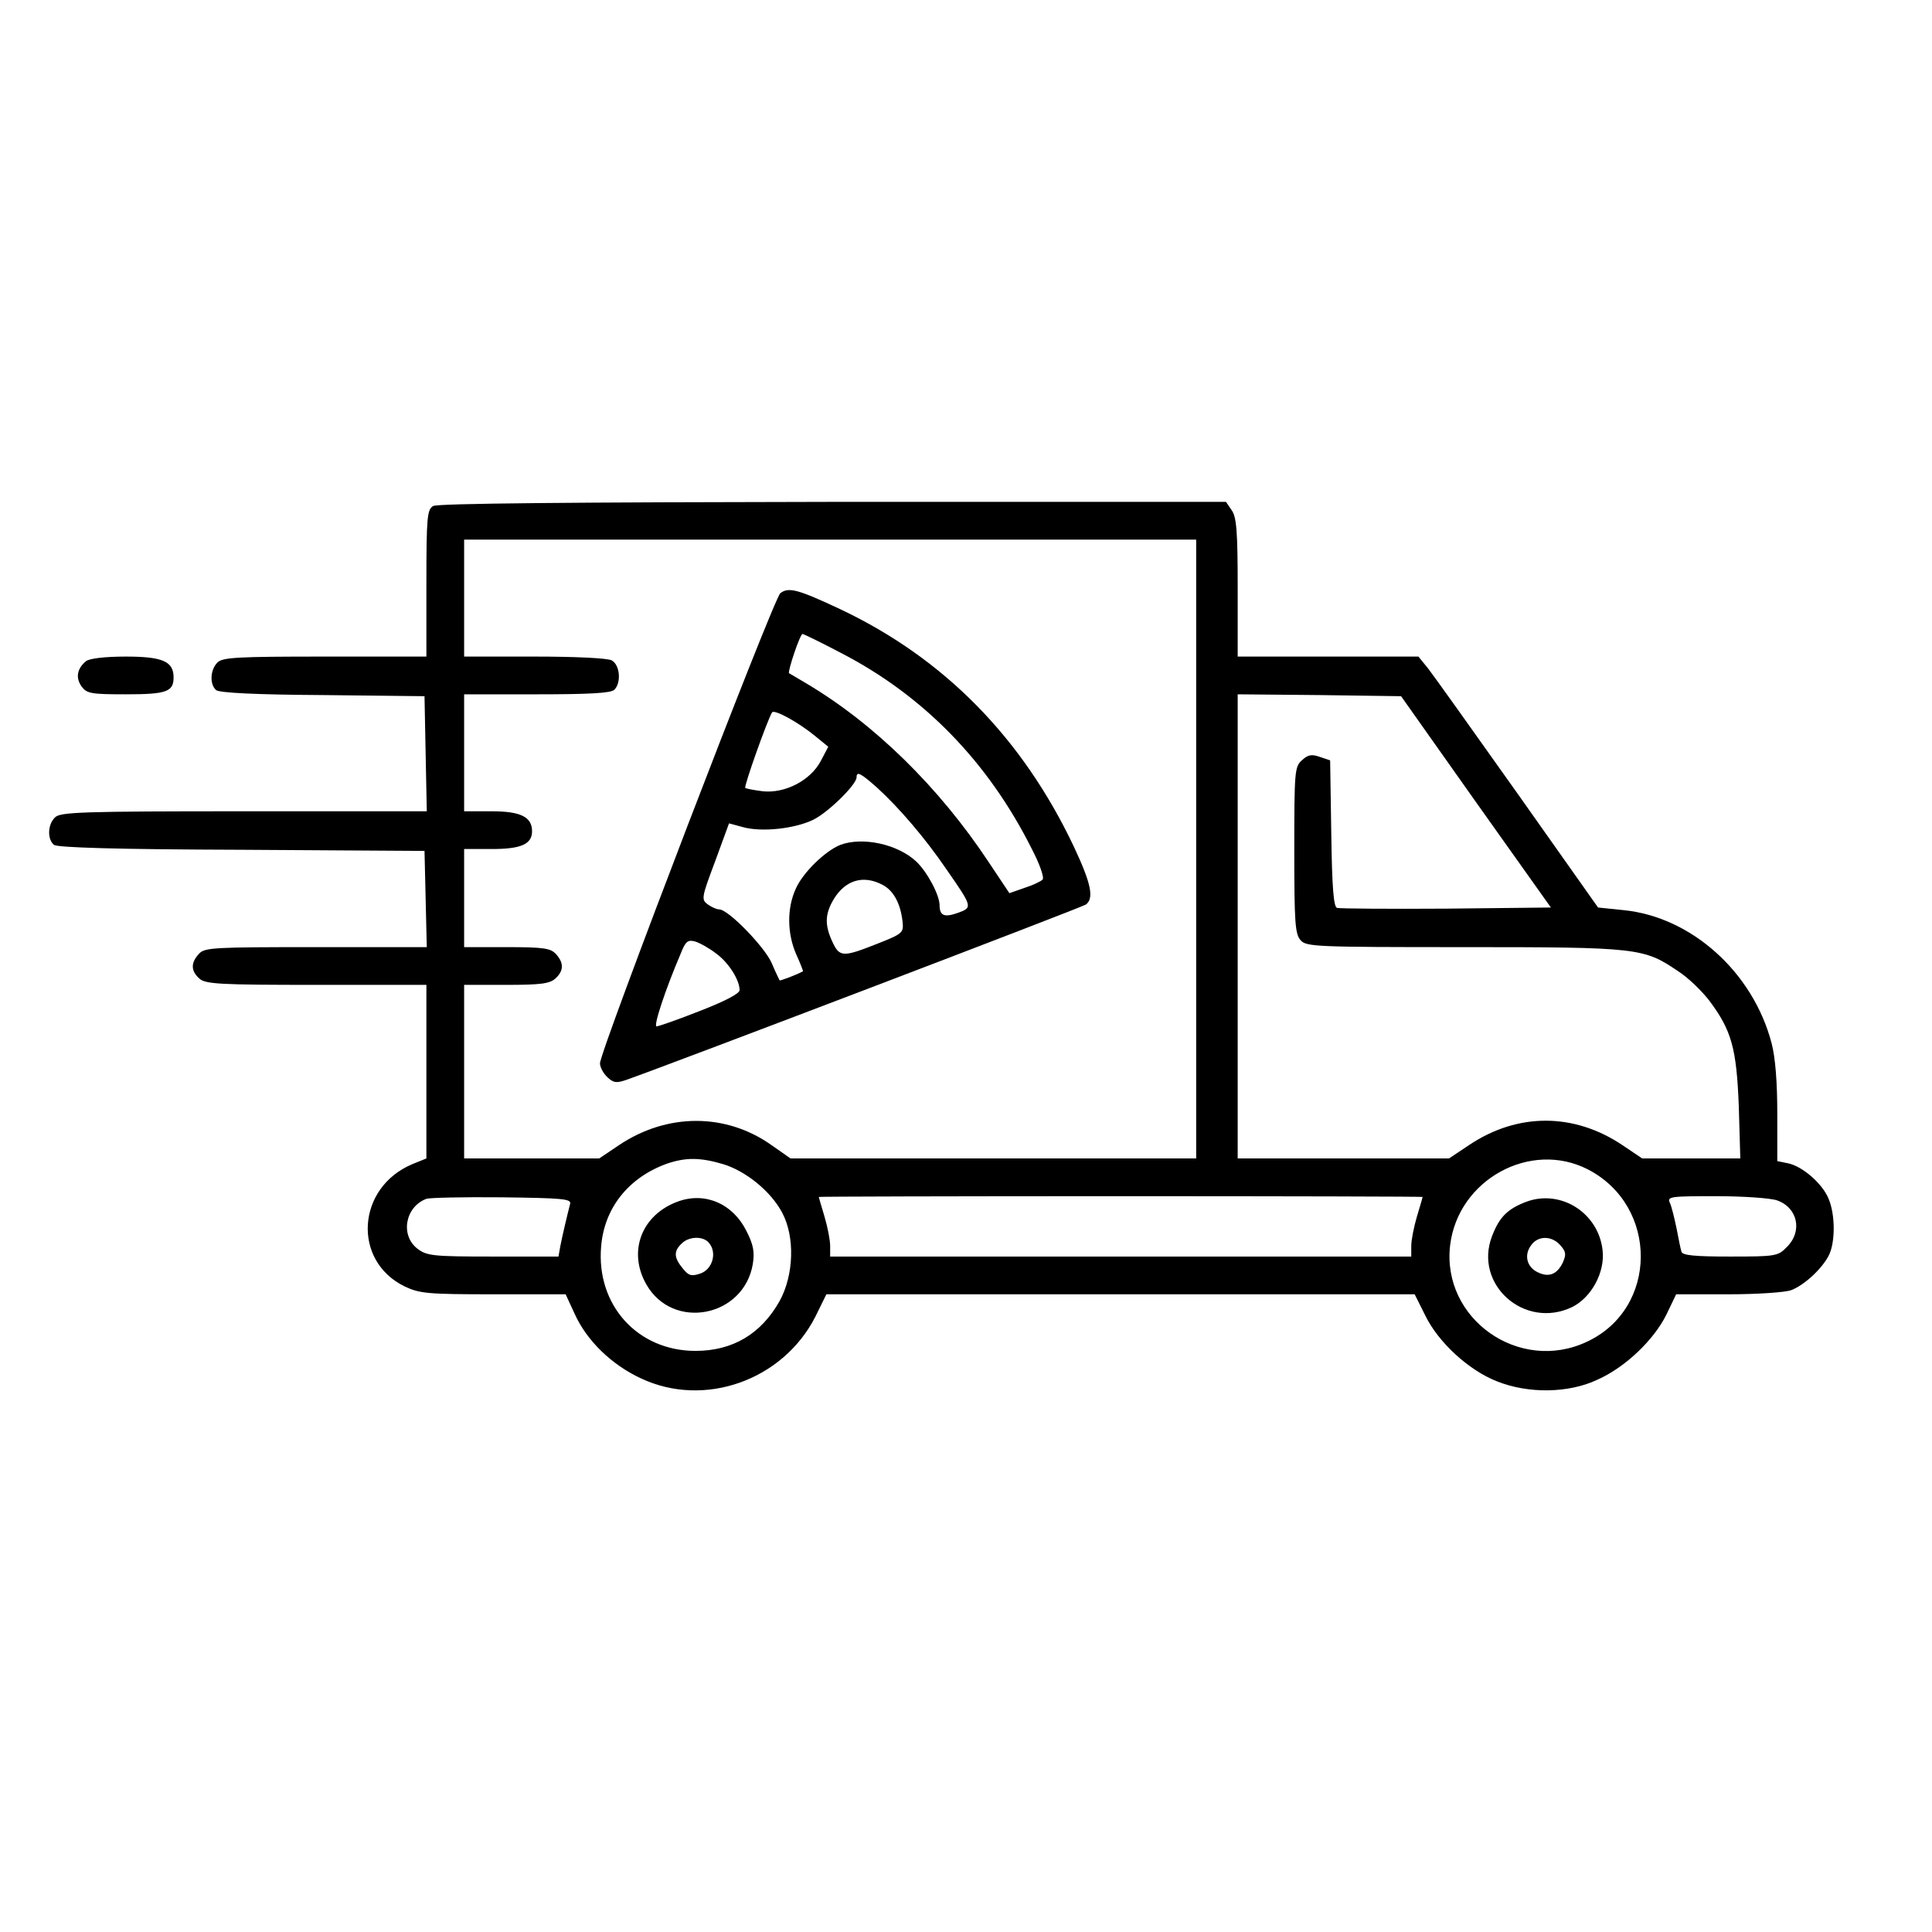 <?xml version="1.0" standalone="no"?>
<!DOCTYPE svg PUBLIC "-//W3C//DTD SVG 20010904//EN"
 "http://www.w3.org/TR/2001/REC-SVG-20010904/DTD/svg10.dtd">
<svg version="1.0" xmlns="http://www.w3.org/2000/svg"
 width="512pt" height="512pt" viewBox="0 0 512 512"
 preserveAspectRatio="xMidYMid meet">

<g transform="translate(0,512) scale(0.1,-0.1)"
fill="#000000" stroke="none">
<path d="M1148 3779 c-16 -9 -18 -30 -18 -204 l0 -195 -269 0 c-232 0 -272 -2
-285 -16 -19 -19 -21 -58 -3 -73 9 -7 105 -12 283 -13 l269 -3 3 -152 3 -153
-485 0 c-427 0 -486 -2 -500 -16 -20 -19 -21 -58 -3 -73 10 -7 161 -12 498
-13 l484 -3 3 -127 3 -128 -294 0 c-272 0 -295 -1 -310 -18 -22 -24 -21 -45 1
-65 16 -15 53 -17 310 -17 l292 0 0 -230 0 -230 -37 -15 c-148 -62 -160 -256
-21 -324 40 -19 61 -21 235 -21 l192 0 24 -52 c32 -71 98 -135 176 -171 168
-79 376 -5 462 164 l29 59 780 0 779 0 28 -56 c35 -72 116 -146 191 -175 83
-33 189 -31 264 4 75 33 151 106 184 173 l26 54 139 0 c76 0 150 5 166 11 34
13 80 55 99 91 18 34 18 109 0 151 -16 40 -69 86 -107 94 l-29 6 0 126 c0 82
-5 148 -15 186 -49 188 -212 335 -392 353 l-68 7 -212 300 c-117 165 -224 315
-238 333 l-26 32 -239 0 -240 0 0 183 c0 149 -3 187 -16 205 l-15 22 -1042 0
c-689 -1 -1048 -4 -1059 -11z m2022 -909 l0 -820 -538 0 -537 0 -50 35 c-121
86 -277 86 -405 0 l-52 -35 -179 0 -179 0 0 230 0 230 112 0 c90 0 115 3 130
17 22 20 23 41 1 65 -14 15 -32 18 -130 18 l-113 0 0 130 0 130 74 0 c77 0
106 13 106 47 0 38 -30 53 -107 53 l-73 0 0 155 0 155 193 0 c137 0 196 3 205
12 19 19 15 66 -7 78 -12 6 -96 10 -205 10 l-186 0 0 155 0 155 970 0 970 0 0
-820z m741 125 l199 -280 -277 -3 c-153 -1 -283 0 -290 2 -9 4 -13 56 -15 198
l-3 193 -27 9 c-22 8 -32 6 -48 -9 -19 -17 -20 -30 -20 -238 0 -191 2 -223 17
-239 15 -17 42 -18 433 -18 460 0 476 -2 566 -63 27 -17 64 -53 84 -79 59 -79
72 -126 78 -280 l4 -138 -130 0 -130 0 -52 35 c-128 86 -277 87 -406 1 l-54
-36 -280 0 -280 0 0 615 0 615 216 -2 217 -3 198 -280z m-1995 -960 c60 -18
127 -72 157 -129 34 -64 31 -165 -7 -234 -49 -87 -124 -132 -223 -132 -153 0
-263 121 -250 276 8 102 72 183 174 220 50 17 88 17 149 -1z m2292 -14 c188
-97 187 -369 -3 -457 -179 -84 -385 61 -362 256 21 174 213 279 365 201z
m-2697 -91 c-8 -31 -21 -86 -26 -112 l-5 -28 -174 0 c-160 0 -175 2 -200 21
-46 36 -32 111 24 132 8 3 98 5 200 4 159 -2 184 -4 181 -17z m2259 18 c0 -2
-7 -25 -15 -52 -8 -27 -15 -62 -15 -78 l0 -28 -770 0 -770 0 0 28 c0 16 -7 51
-15 78 -8 27 -15 50 -15 52 0 1 360 2 800 2 440 0 800 -1 800 -2z m939 -9 c55
-19 69 -82 26 -124 -23 -24 -30 -25 -150 -25 -92 0 -127 3 -129 13 -2 6 -8 35
-13 62 -6 28 -13 58 -18 68 -7 16 3 17 122 17 72 0 144 -5 162 -11z"/>
<path d="M2068 3548 c-18 -14 -478 -1213 -478 -1246 0 -10 9 -27 20 -37 16
-15 24 -16 52 -6 119 42 1205 456 1216 464 22 17 13 57 -32 153 -137 289 -344
499 -618 629 -113 53 -138 60 -160 43z m160 -158 c219 -113 390 -288 506 -519
21 -40 34 -77 29 -82 -5 -5 -26 -15 -48 -22 l-40 -14 -54 81 c-133 201 -305
369 -486 476 -22 13 -42 25 -44 26 -4 4 29 104 36 104 2 0 48 -22 101 -50z
m-66 -222 l33 -27 -20 -38 c-27 -51 -94 -86 -153 -80 -24 3 -45 7 -47 9 -4 4
59 181 71 200 6 9 70 -26 116 -64z m162 -135 c59 -54 127 -133 185 -218 68
-98 69 -100 30 -114 -36 -13 -49 -8 -49 20 0 27 -33 89 -62 116 -49 46 -142
66 -201 44 -40 -16 -99 -73 -118 -116 -24 -52 -23 -119 1 -174 11 -24 19 -45
18 -45 -16 -9 -61 -26 -62 -24 -1 2 -11 22 -21 46 -19 43 -115 142 -139 142
-7 0 -20 6 -30 13 -18 13 -17 18 19 114 l37 101 37 -10 c50 -14 139 -4 187 20
40 20 114 93 114 112 0 17 11 11 54 -27z m15 -258 c29 -15 48 -50 53 -99 3
-28 -1 -31 -67 -57 -91 -36 -100 -36 -119 5 -21 45 -20 74 4 114 31 50 78 64
129 37z m-441 -182 c33 -24 62 -70 62 -97 0 -9 -38 -29 -105 -55 -58 -23 -110
-41 -115 -41 -9 0 23 97 64 193 13 33 19 37 38 32 13 -4 38 -18 56 -32z"/>
<path d="M1797 1936 c-97 -35 -134 -133 -84 -220 70 -123 258 -87 282 54 5 32
2 51 -17 88 -36 72 -109 104 -181 78z m82 -110 c22 -26 9 -70 -23 -81 -24 -8
-31 -6 -47 14 -23 28 -24 45 -3 65 19 20 58 21 73 2z"/>
<path d="M4047 1936 c-51 -19 -73 -40 -93 -92 -49 -128 86 -248 212 -188 51
25 88 92 81 151 -11 98 -109 161 -200 129z m88 -116 c15 -17 16 -24 7 -45 -15
-32 -37 -41 -66 -27 -29 13 -38 45 -19 71 18 27 55 27 78 1z"/>
<path d="M228 3368 c-24 -20 -28 -44 -12 -67 14 -19 25 -21 118 -21 108 0 126
7 126 45 0 42 -29 55 -126 55 -57 0 -96 -5 -106 -12z"/>
</g>
</svg>

